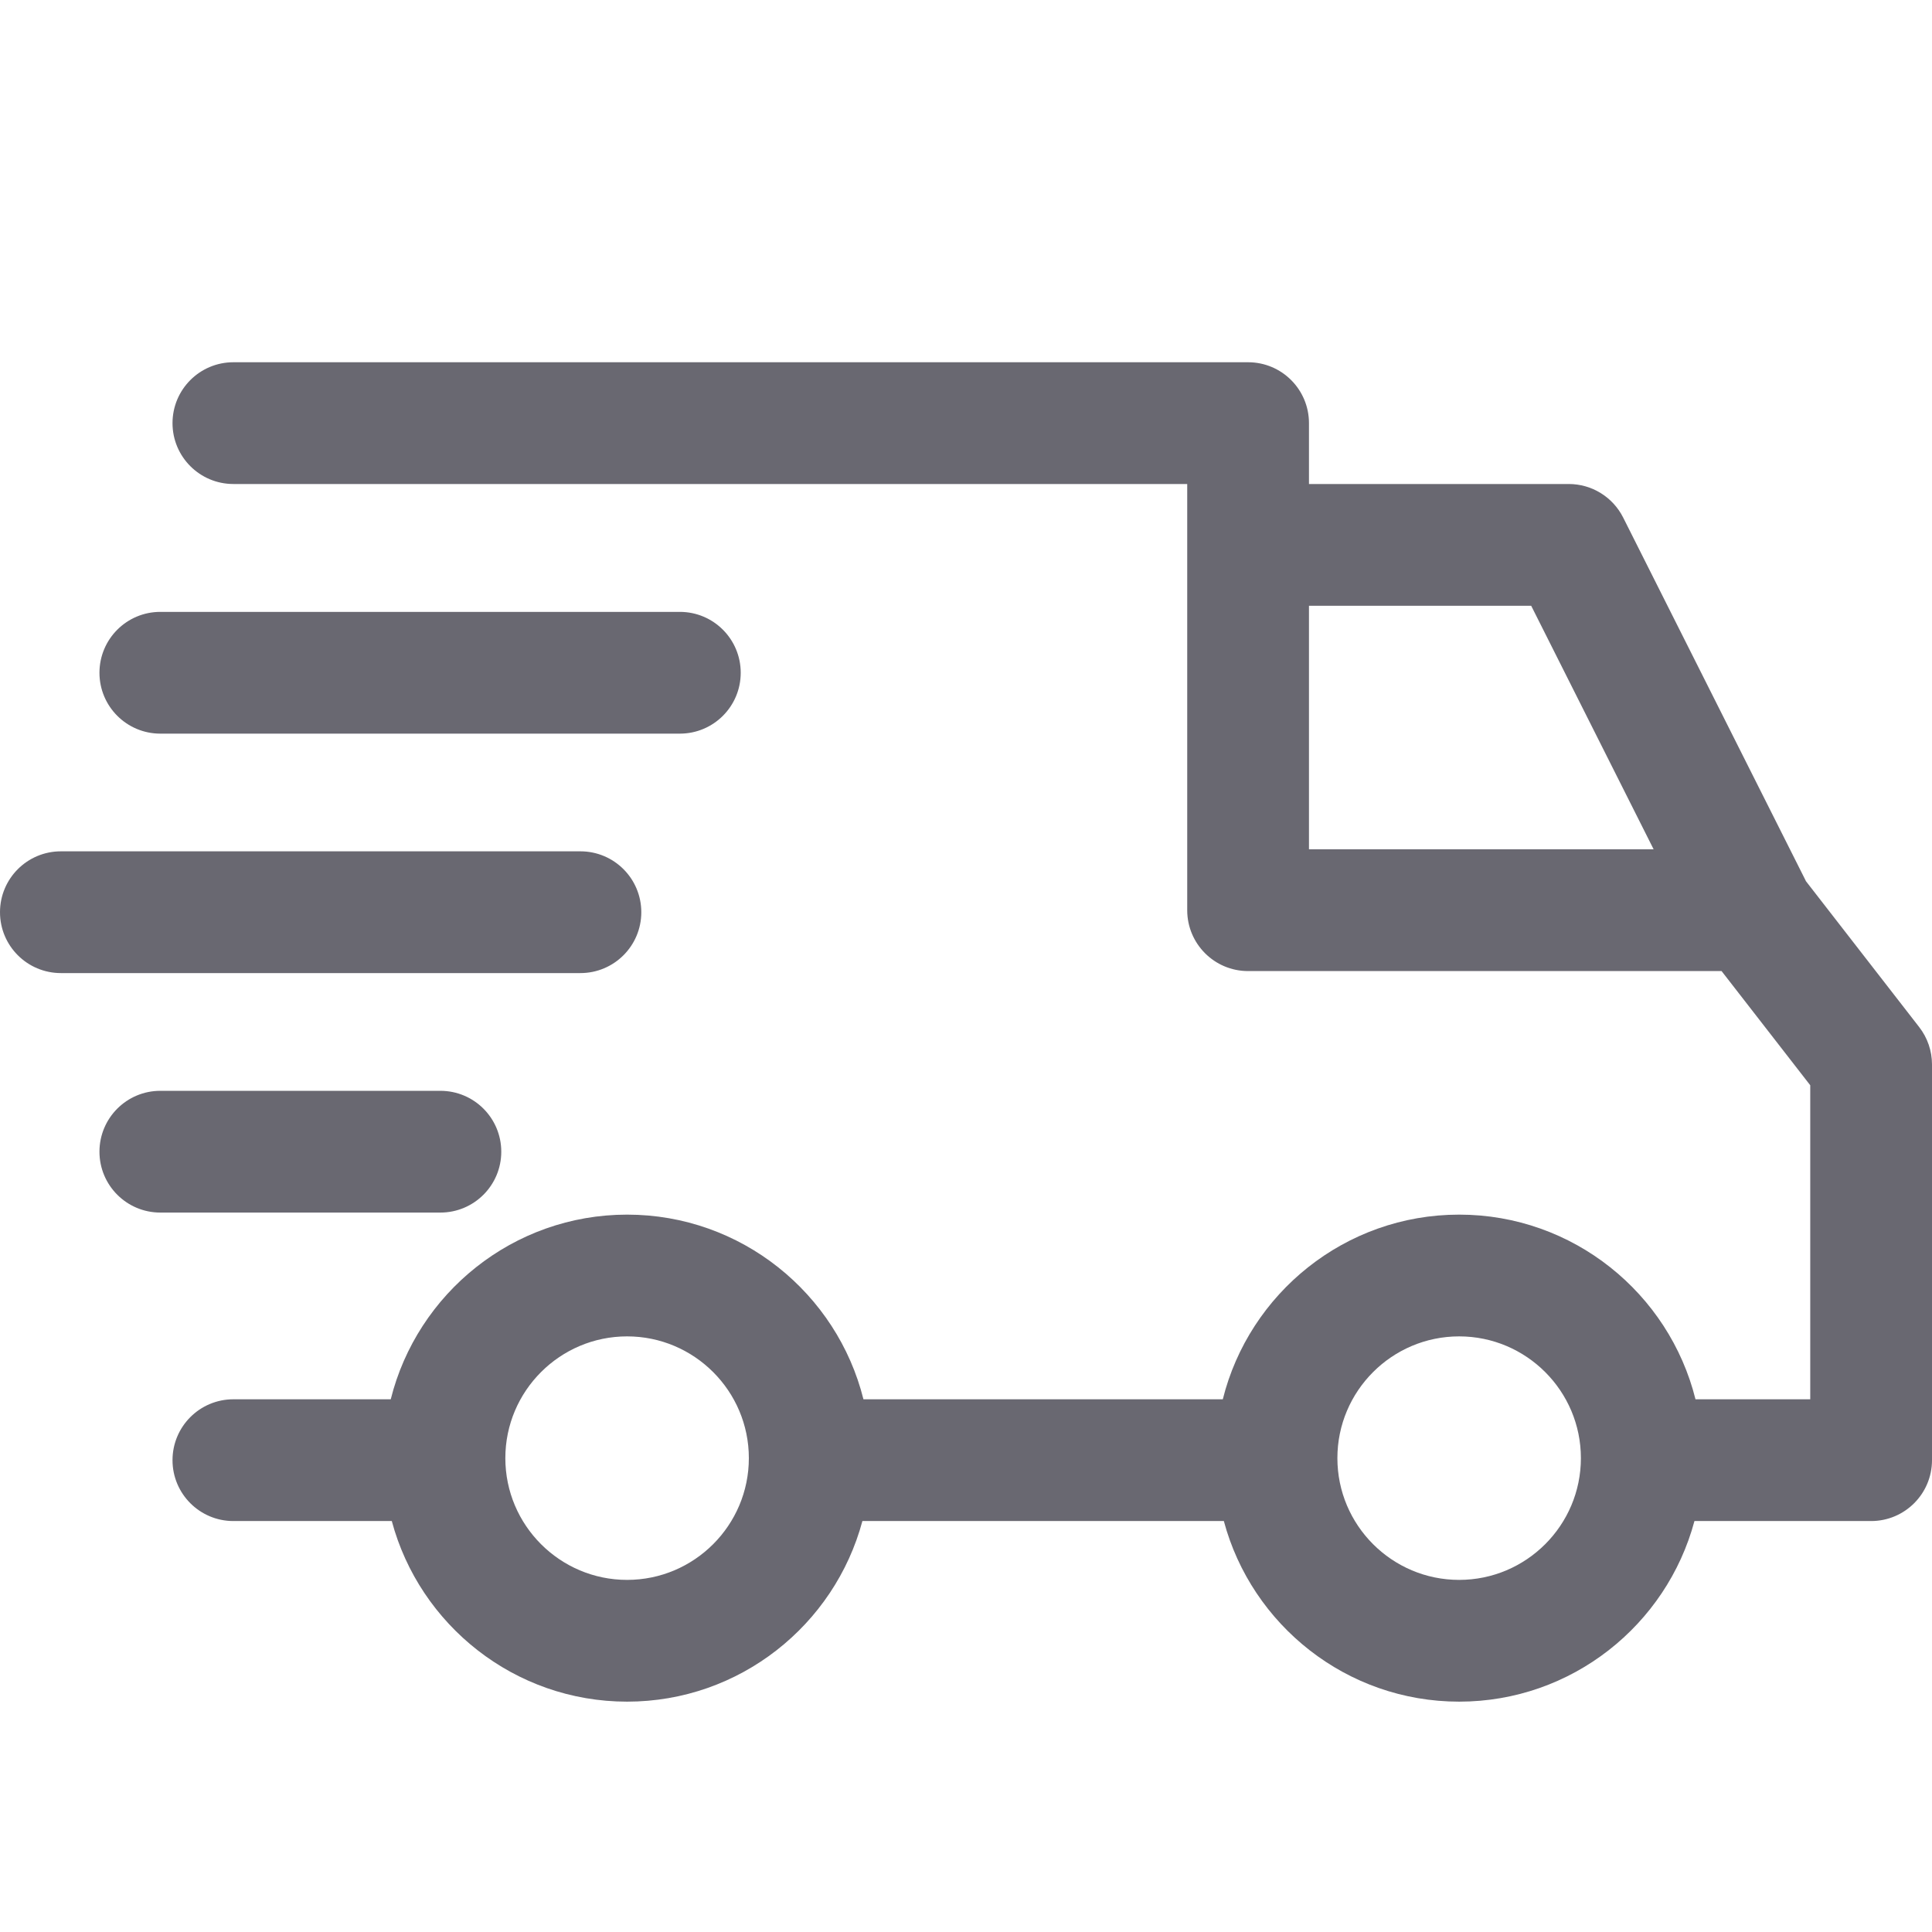 <svg width="48" height="48" viewBox="0 0 48 48" fill="none" xmlns="http://www.w3.org/2000/svg">
<path fill-rule="evenodd" clip-rule="evenodd" d="M47.682 25.518L44.862 21.885L44.864 21.883L40.327 12.858C40.069 12.347 39.547 12.025 38.975 12.025H32.521V10.513C32.521 9.677 31.844 9 31.009 9H5.798C4.963 9 4.286 9.677 4.286 10.513C4.286 11.348 4.963 12.025 5.798 12.025H29.496V22.613C29.496 23.449 30.173 24.126 31.008 24.126H42.772L44.975 26.963V34.765H42.124C41.468 32.133 39.084 30.177 36.252 30.177C33.42 30.177 31.036 32.133 30.38 34.765H21.452C20.796 32.133 18.412 30.177 15.58 30.177C12.748 30.177 10.364 32.133 9.708 34.765H5.798C4.963 34.765 4.286 35.442 4.286 36.278C4.286 37.113 4.963 37.79 5.798 37.79H9.734C10.425 40.371 12.784 42.277 15.58 42.277C18.376 42.277 20.735 40.371 21.426 37.79H30.406C31.097 40.371 33.456 42.277 36.252 42.277C39.049 42.277 41.407 40.371 42.098 37.79H46.487C47.323 37.79 48 37.112 48 36.277V26.445C48 26.11 47.888 25.783 47.682 25.518ZM38.042 15.05L41.084 21.101H32.521V15.05H38.042ZM15.58 39.252C13.912 39.252 12.555 37.895 12.555 36.227C12.555 34.559 13.912 33.202 15.58 33.202C17.248 33.202 18.605 34.559 18.605 36.227C18.605 37.895 17.248 39.252 15.58 39.252ZM36.252 39.252C34.584 39.252 33.227 37.895 33.227 36.227C33.227 34.559 34.584 33.202 36.252 33.202C37.92 33.202 39.277 34.559 39.277 36.227C39.277 37.895 37.92 39.252 36.252 39.252ZM3.983 27.101H10.941C11.777 27.101 12.454 27.778 12.454 28.614C12.454 29.449 11.777 30.126 10.941 30.126H3.983C3.148 30.126 2.471 29.449 2.471 28.614C2.471 27.778 3.148 27.101 3.983 27.101ZM14.42 21.151H1.513C0.677 21.151 0 21.828 0 22.664C0 23.499 0.677 24.176 1.513 24.176H14.42C15.256 24.176 15.933 23.499 15.933 22.664C15.933 21.828 15.256 21.151 14.42 21.151ZM3.983 15.202H16.891C17.726 15.202 18.403 15.879 18.403 16.715C18.403 17.55 17.726 18.227 16.891 18.227H3.983C3.148 18.227 2.471 17.55 2.471 16.715C2.471 15.879 3.148 15.202 3.983 15.202Z" fill="#696871"/>
</svg>
